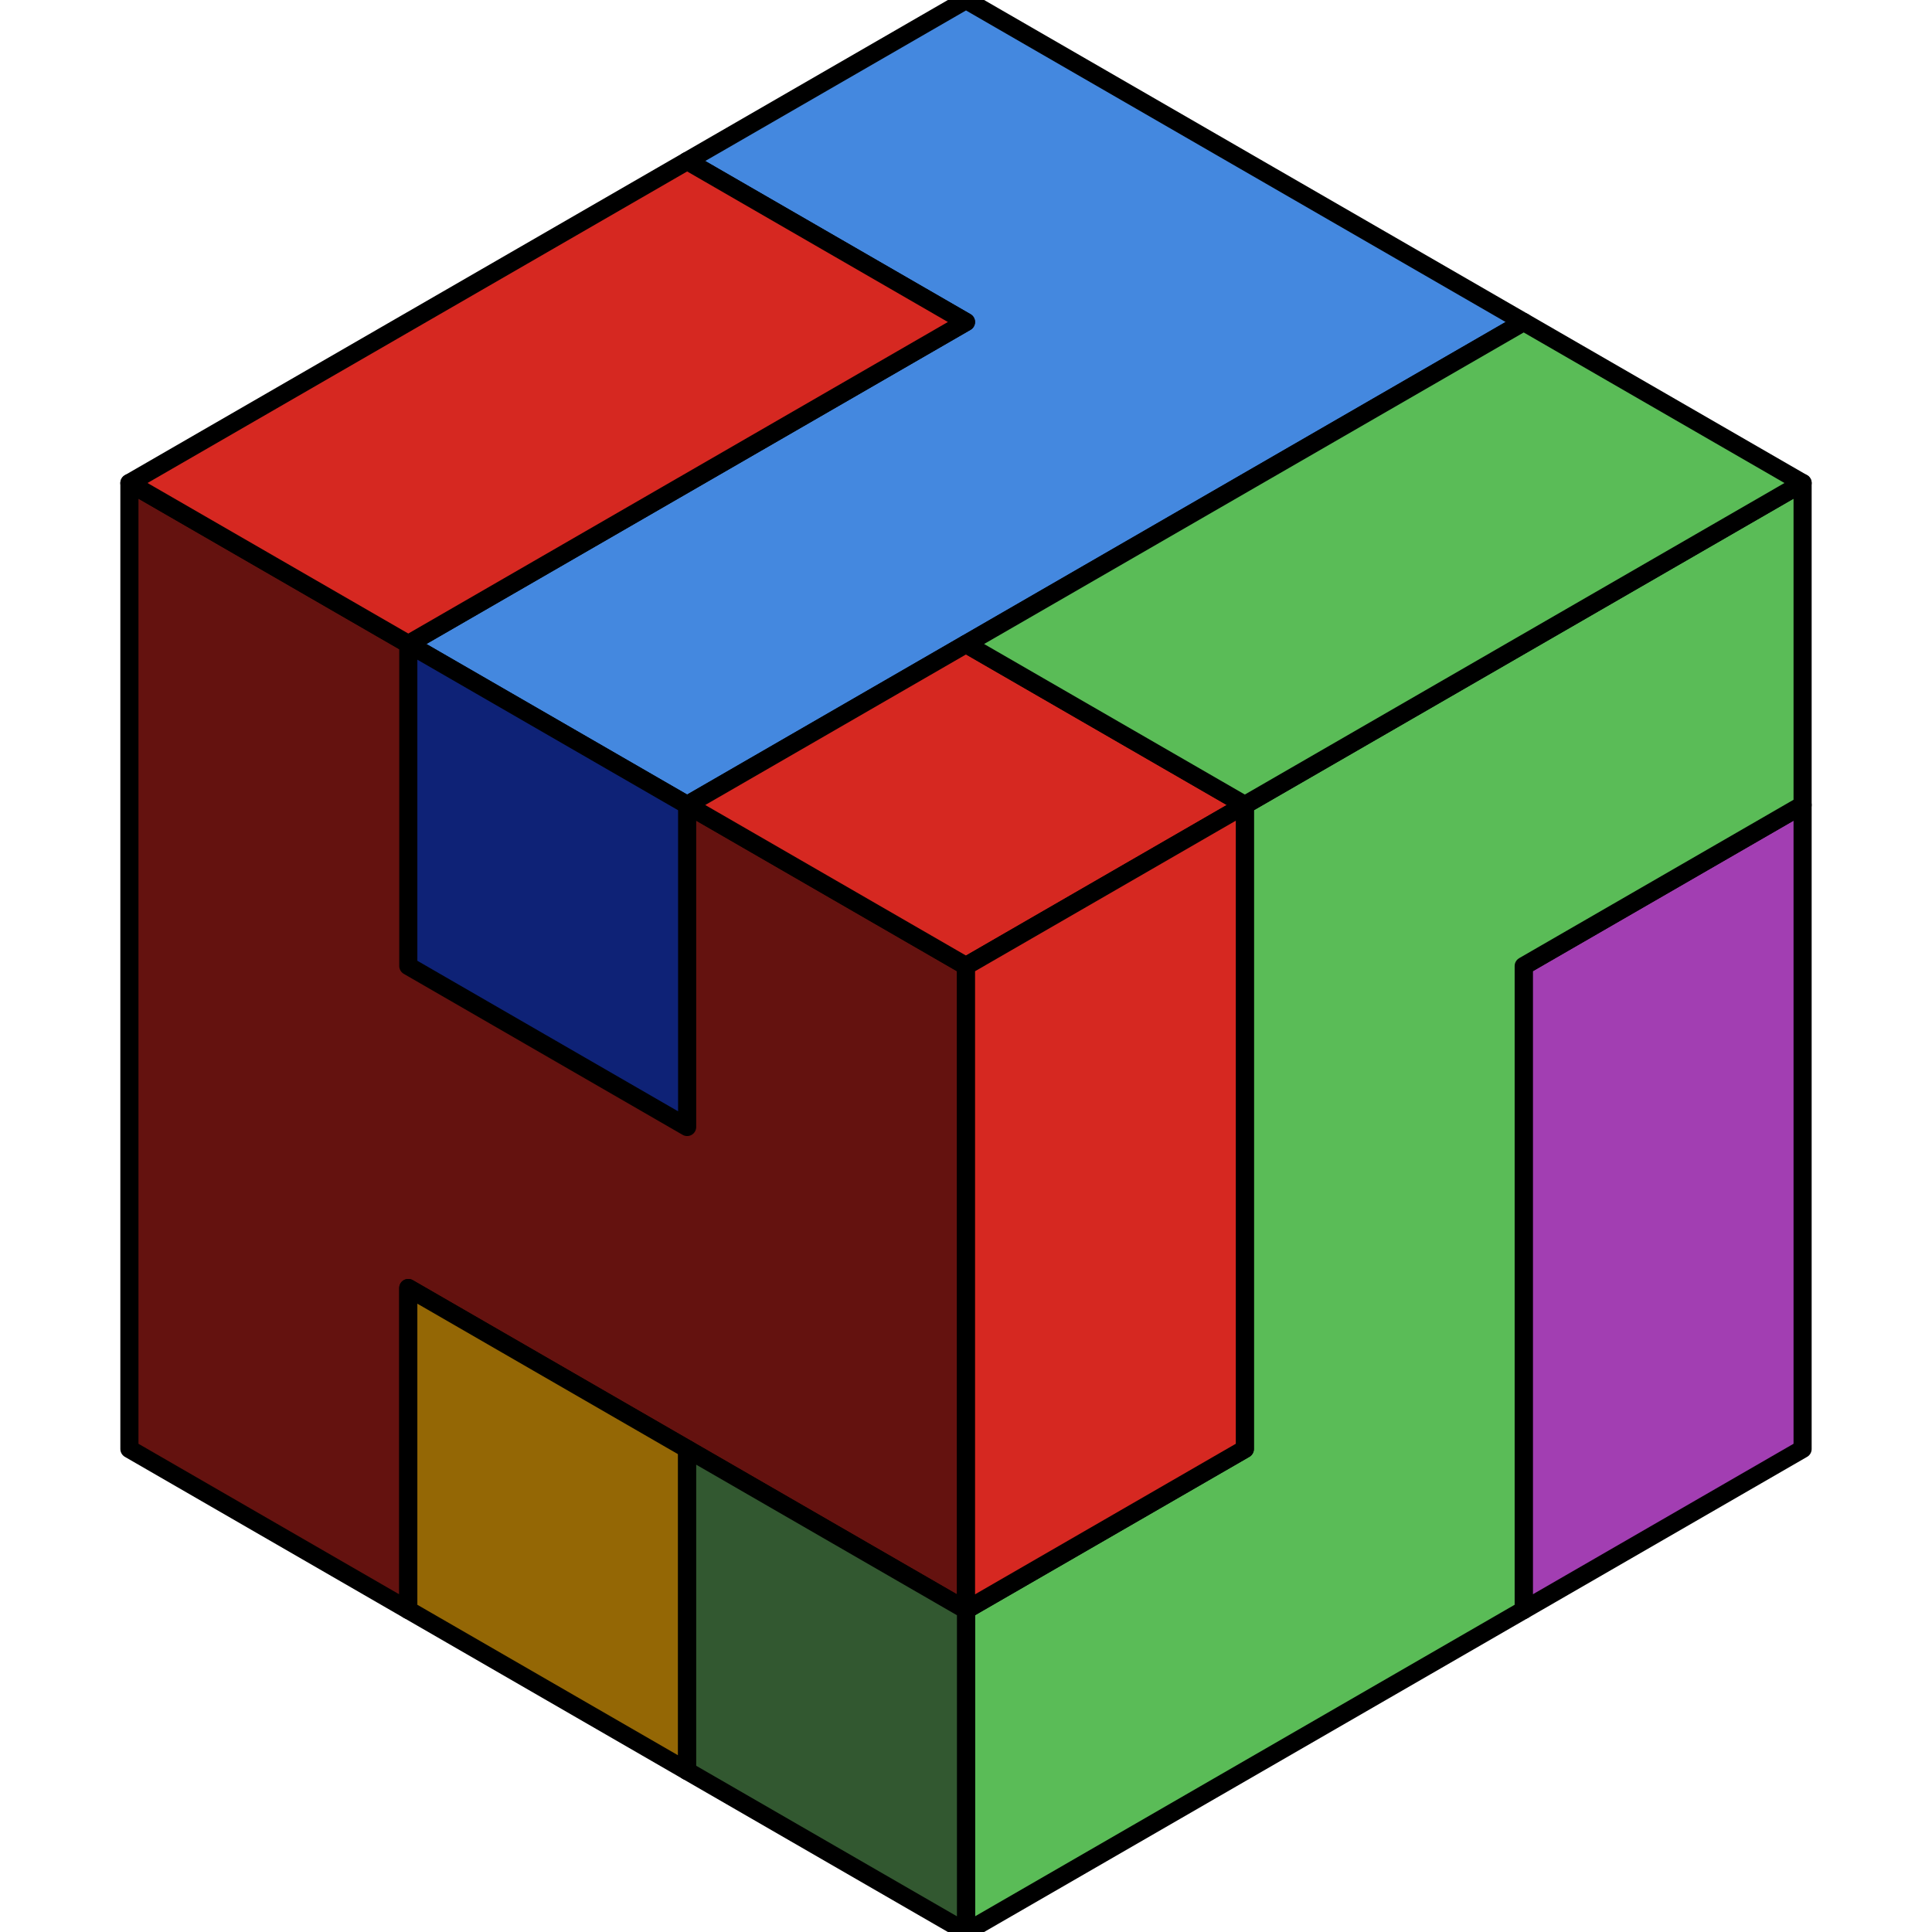 <?xml version="1.0" encoding="UTF-8" standalone="no"?>
<svg
   width="48px"
   height="48px"
   viewBox="0 0 48 48"
   version="1.1"
   id="svg2"
   sodipodi:docname="qube-puzzle.svg"
   inkscape:version="1.3.2 (091e20ef0f, 2023-11-25)"
   xmlns:inkscape="http://www.inkscape.org/namespaces/inkscape"
   xmlns:sodipodi="http://sodipodi.sourceforge.net/DTD/sodipodi-0.dtd"
   xmlns="http://www.w3.org/2000/svg"
   xmlns:svg="http://www.w3.org/2000/svg"
   xmlns:rdf="http://www.w3.org/1999/02/22-rdf-syntax-ns#"
   xmlns:cc="http://creativecommons.org/ns#"
   xmlns:dc="http://purl.org/dc/elements/1.1/">
  <title
     id="title">Puzzle Cube</title>
  <sodipodi:namedview
     id="namedview"
     pagecolor="#ffffff"
     bordercolor="#000000"
     borderopacity="0.25"
     inkscape:showpageshadow="2"
     inkscape:pageopacity="0.0"
     inkscape:pagecheckerboard="0"
     inkscape:deskcolor="#d1d1d1"
     showguides="true"
     inkscape:zoom="5.6568545"
     inkscape:cx="9.1923877"
     inkscape:cy="24.837125"
     inkscape:window-width="1440"
     inkscape:window-height="843"
     inkscape:window-x="0"
     inkscape:window-y="33"
     inkscape:window-maximized="1"
     inkscape:current-layer="svg2">
    <sodipodi:guide
       position="24,0"
       orientation="0.5,0.866"
       id="guide1"
       inkscape:locked="false"
       inkscape:label=""
       inkscape:color="rgb(0,134,229)" />
    <sodipodi:guide
       position="24,16"
       orientation="0.5,0.866"
       id="guide2"
       inkscape:label=""
       inkscape:locked="false"
       inkscape:color="rgb(0,134,229)" />
    <sodipodi:guide
       position="24,32"
       orientation="0.5,0.866"
       id="guide3"
       inkscape:label=""
       inkscape:locked="false"
       inkscape:color="rgb(0,134,229)" />
    <sodipodi:guide
       position="24,48"
       orientation="0.5,0.866"
       id="guide4"
       inkscape:label=""
       inkscape:locked="false"
       inkscape:color="rgb(0,134,229)" />
    <sodipodi:guide
       position="24,0"
       orientation="-0.5,0.866"
       id="guide5"
       inkscape:locked="false"
       inkscape:label=""
       inkscape:color="rgb(0,134,229)" />
    <sodipodi:guide
       position="24,16"
       orientation="-0.5,0.866"
       id="guide6"
       inkscape:label=""
       inkscape:locked="false"
       inkscape:color="rgb(0,134,229)" />
    <sodipodi:guide
       position="24,32"
       orientation="-0.5,0.866"
       id="guide7"
       inkscape:label=""
       inkscape:locked="false"
       inkscape:color="rgb(0,134,229)" />
    <sodipodi:guide
       position="24,48"
       orientation="-0.5,0.866"
       id="guide8"
       inkscape:label=""
       inkscape:locked="false"
       inkscape:color="rgb(0,134,229)" />
    <sodipodi:guide
       position="24,40"
       orientation="0.5,0.866"
       id="guide9"
       inkscape:label=""
       inkscape:locked="false"
       inkscape:color="rgb(0,134,229)" />
    <sodipodi:guide
       position="24,24"
       orientation="0.5,0.866"
       id="guide10"
       inkscape:label=""
       inkscape:locked="false"
       inkscape:color="rgb(0,134,229)" />
    <sodipodi:guide
       position="24,8"
       orientation="0.5,0.866"
       id="guide11"
       inkscape:label=""
       inkscape:locked="false"
       inkscape:color="rgb(0,134,229)" />
    <sodipodi:guide
       position="24,40"
       orientation="-0.5,0.866"
       id="guide12"
       inkscape:label=""
       inkscape:locked="false"
       inkscape:color="rgb(0,134,229)" />
    <sodipodi:guide
       position="24,24"
       orientation="-0.5,0.866"
       id="guide13"
       inkscape:label=""
       inkscape:locked="false"
       inkscape:color="rgb(0,134,229)" />
    <sodipodi:guide
       position="24,8"
       orientation="-0.5,0.866"
       id="guide14"
       inkscape:label=""
       inkscape:locked="false"
       inkscape:color="rgb(0,134,229)" />
    <sodipodi:guide
       position="24,32"
       orientation="1,0"
       id="guide15"
       inkscape:locked="false" />
    <sodipodi:guide
       position="17.072,36"
       orientation="1,0"
       id="guide16"
       inkscape:locked="false" />
    <sodipodi:guide
       position="10.144,24"
       orientation="1,0"
       id="guide17"
       inkscape:locked="false" />
    <sodipodi:guide
       position="3.215,12"
       orientation="1,0"
       id="guide18"
       inkscape:locked="false" />
    <sodipodi:guide
       position="30.928,20"
       orientation="1,0"
       id="guide19"
       inkscape:locked="false" />
    <sodipodi:guide
       position="37.856,16"
       orientation="1,0"
       id="guide20"
       inkscape:locked="false" />
    <sodipodi:guide
       position="44.785,12"
       orientation="1,0"
       id="guide21"
       inkscape:locked="false" />
  </sodipodi:namedview>
  <defs
     id="defs1">
    <mask
       id="mask-2"
       fill="#ffffff">
      <polygon
         id="use1"
         points="40.094,46 0.265,46 0.265,0.399 40.094,0.399 " />
    </mask>
    <mask
       id="mask-4"
       fill="#ffffff">
      <polygon
         id="use2"
         points="40.96,45.962 0,45.962 0,0.361 40.96,0.361 " />
    </mask>
    <mask
       id="mask-6"
       fill="#ffffff">
      <polygon
         id="use3"
         points="20.633,33.95 0,33.95 0,0.025 20.633,0.025 " />
    </mask>
    <mask
       id="mask-2-7"
       fill="#ffffff">
      <polygon
         id="use1-5"
         points="40.094,46 0.265,46 0.265,0.399 40.094,0.399 " />
    </mask>
    <mask
       id="mask-4-3"
       fill="#ffffff">
      <polygon
         id="use2-5"
         points="40.96,45.962 0,45.962 0,0.361 40.96,0.361 " />
    </mask>
    <mask
       id="mask-6-6"
       fill="#ffffff">
      <polygon
         id="use3-2"
         points="20.633,33.95 0,33.95 0,0.025 20.633,0.025 " />
    </mask>
    <mask
       id="mask-2-1"
       fill="#ffffff">
      <polygon
         id="use1-2"
         points="40.094,46 0.265,46 0.265,0.399 40.094,0.399 " />
    </mask>
    <mask
       id="mask-4-7"
       fill="#ffffff">
      <polygon
         id="use2-0"
         points="40.96,45.962 0,45.962 0,0.361 40.96,0.361 " />
    </mask>
    <mask
       id="mask-6-9"
       fill="#ffffff">
      <polygon
         id="use3-3"
         points="20.633,33.95 0,33.95 0,0.025 20.633,0.025 " />
    </mask>
    <mask
       id="mask-2-0"
       fill="#ffffff">
      <polygon
         id="use1-6"
         points="40.094,46 0.265,46 0.265,0.399 40.094,0.399 " />
    </mask>
    <mask
       id="mask-4-2"
       fill="#ffffff">
      <polygon
         id="use2-6"
         points="40.96,45.962 0,45.962 0,0.361 40.96,0.361 " />
    </mask>
    <mask
       id="mask-6-1"
       fill="#ffffff">
      <polygon
         id="use3-8"
         points="20.633,33.95 0,33.95 0,0.025 20.633,0.025 " />
    </mask>
    <mask
       id="mask-2-3"
       fill="#ffffff">
      <polygon
         id="use1-1"
         points="40.094,46 0.265,46 0.265,0.399 40.094,0.399 " />
    </mask>
    <mask
       id="mask-4-9"
       fill="#ffffff">
      <polygon
         id="use2-4"
         points="40.96,45.962 0,45.962 0,0.361 40.96,0.361 " />
    </mask>
    <mask
       id="mask-6-7"
       fill="#ffffff">
      <polygon
         id="use3-84"
         points="20.633,33.95 0,33.95 0,0.025 20.633,0.025 " />
    </mask>
  </defs>
  <path
     style="fill:#4488df;stroke:#000000;stroke-width:0.45;stroke-linecap:round;stroke-linejoin:round;-inkscape-stroke:none;paint-order:markers fill stroke;fill-opacity:1"
     d="M 24,0 37.856,8 17.072,20 v 8 L 10.144,24 V 16 L 24,8 17.072,4 Z"
     id="path1" />
  <path
     style="fill:#64120f;stroke:#000000;stroke-width:0.45;stroke-linecap:round;stroke-linejoin:round;-inkscape-stroke:none;paint-order:markers fill stroke;fill-opacity:1"
     d="m 3.215,12 v 24 l 6.928,4 V 32 L 24,40 V 24 l -6.928,-4 -6.928,-4 z"
     id="path2"
     sodipodi:nodetypes="ccccccccc" />
  <path
     style="fill:#a23eb2;stroke:#000000;stroke-width:0.45;stroke-linecap:round;stroke-linejoin:round;-inkscape-stroke:none;paint-order:markers fill stroke;fill-opacity:1"
     d="M 44.785,36 V 20 l -6.928,4 v 16 z"
     id="path3" />
  <path
     style="fill:#5abc57;stroke:#000000;stroke-width:0.45;stroke-linecap:round;stroke-linejoin:round;-inkscape-stroke:none;paint-order:markers fill stroke;fill-opacity:1"
     d="M 44.785,20 V 12 L 30.928,20 V 36 L 24,40 v 8 L 37.856,40 V 24 Z"
     id="path4"
     sodipodi:nodetypes="ccccccccc" />
  <path
     style="fill:#946705;stroke:#000000;stroke-width:0.45;stroke-linecap:round;stroke-linejoin:round;-inkscape-stroke:none;paint-order:markers fill stroke;fill-opacity:1"
     d="m 10.144,32 6.928,4 v 8 l -6.928,-4 z"
     id="path5" />
  <path
     style="fill:#0e2276;fill-opacity:1;stroke:#000000;stroke-width:0.45;stroke-linecap:round;stroke-linejoin:round;-inkscape-stroke:none;paint-order:markers fill stroke"
     d="m 17.072,28 v -8 l -6.928,-4 v 8 z"
     id="path6" />
  <path
     style="fill:#d62821;fill-opacity:1;stroke:#000000;stroke-width:0.45;stroke-linecap:round;stroke-linejoin:round;-inkscape-stroke:none;paint-order:markers fill stroke"
     d="M 3.215,12 17.072,4 24,8 10.144,16 Z"
     id="path7" />
  <path
     style="fill:#d62821;fill-opacity:1;stroke:#000000;stroke-width:0.45;stroke-linecap:round;stroke-linejoin:round;-inkscape-stroke:none;paint-order:markers fill stroke"
     d="M 17.072,20 24,16 30.928,20 24,24 Z"
     id="path8" />
  <path
     style="fill:#d62821;fill-opacity:1;stroke:#000000;stroke-width:0.45;stroke-linecap:round;stroke-linejoin:round;-inkscape-stroke:none;paint-order:markers fill stroke"
     d="m 24,40 6.928,-4 V 20 L 24,24 Z"
     id="path9" />
  <path
     style="fill:#325830;fill-opacity:1;stroke:#000000;stroke-width:0.45;stroke-linecap:round;stroke-linejoin:round;-inkscape-stroke:none;paint-order:markers fill stroke"
     d="M 17.072,36 24,40 v 8 l -6.928,-4 z"
     id="path10" />
  <path
     style="fill:#5abc57;fill-opacity:1;stroke:#000000;stroke-width:0.45;stroke-linecap:round;stroke-linejoin:round;-inkscape-stroke:none;paint-order:markers fill stroke"
     d="M 37.856,8 44.785,12 30.928,20 24,16 Z"
     id="path11" />
</svg>
